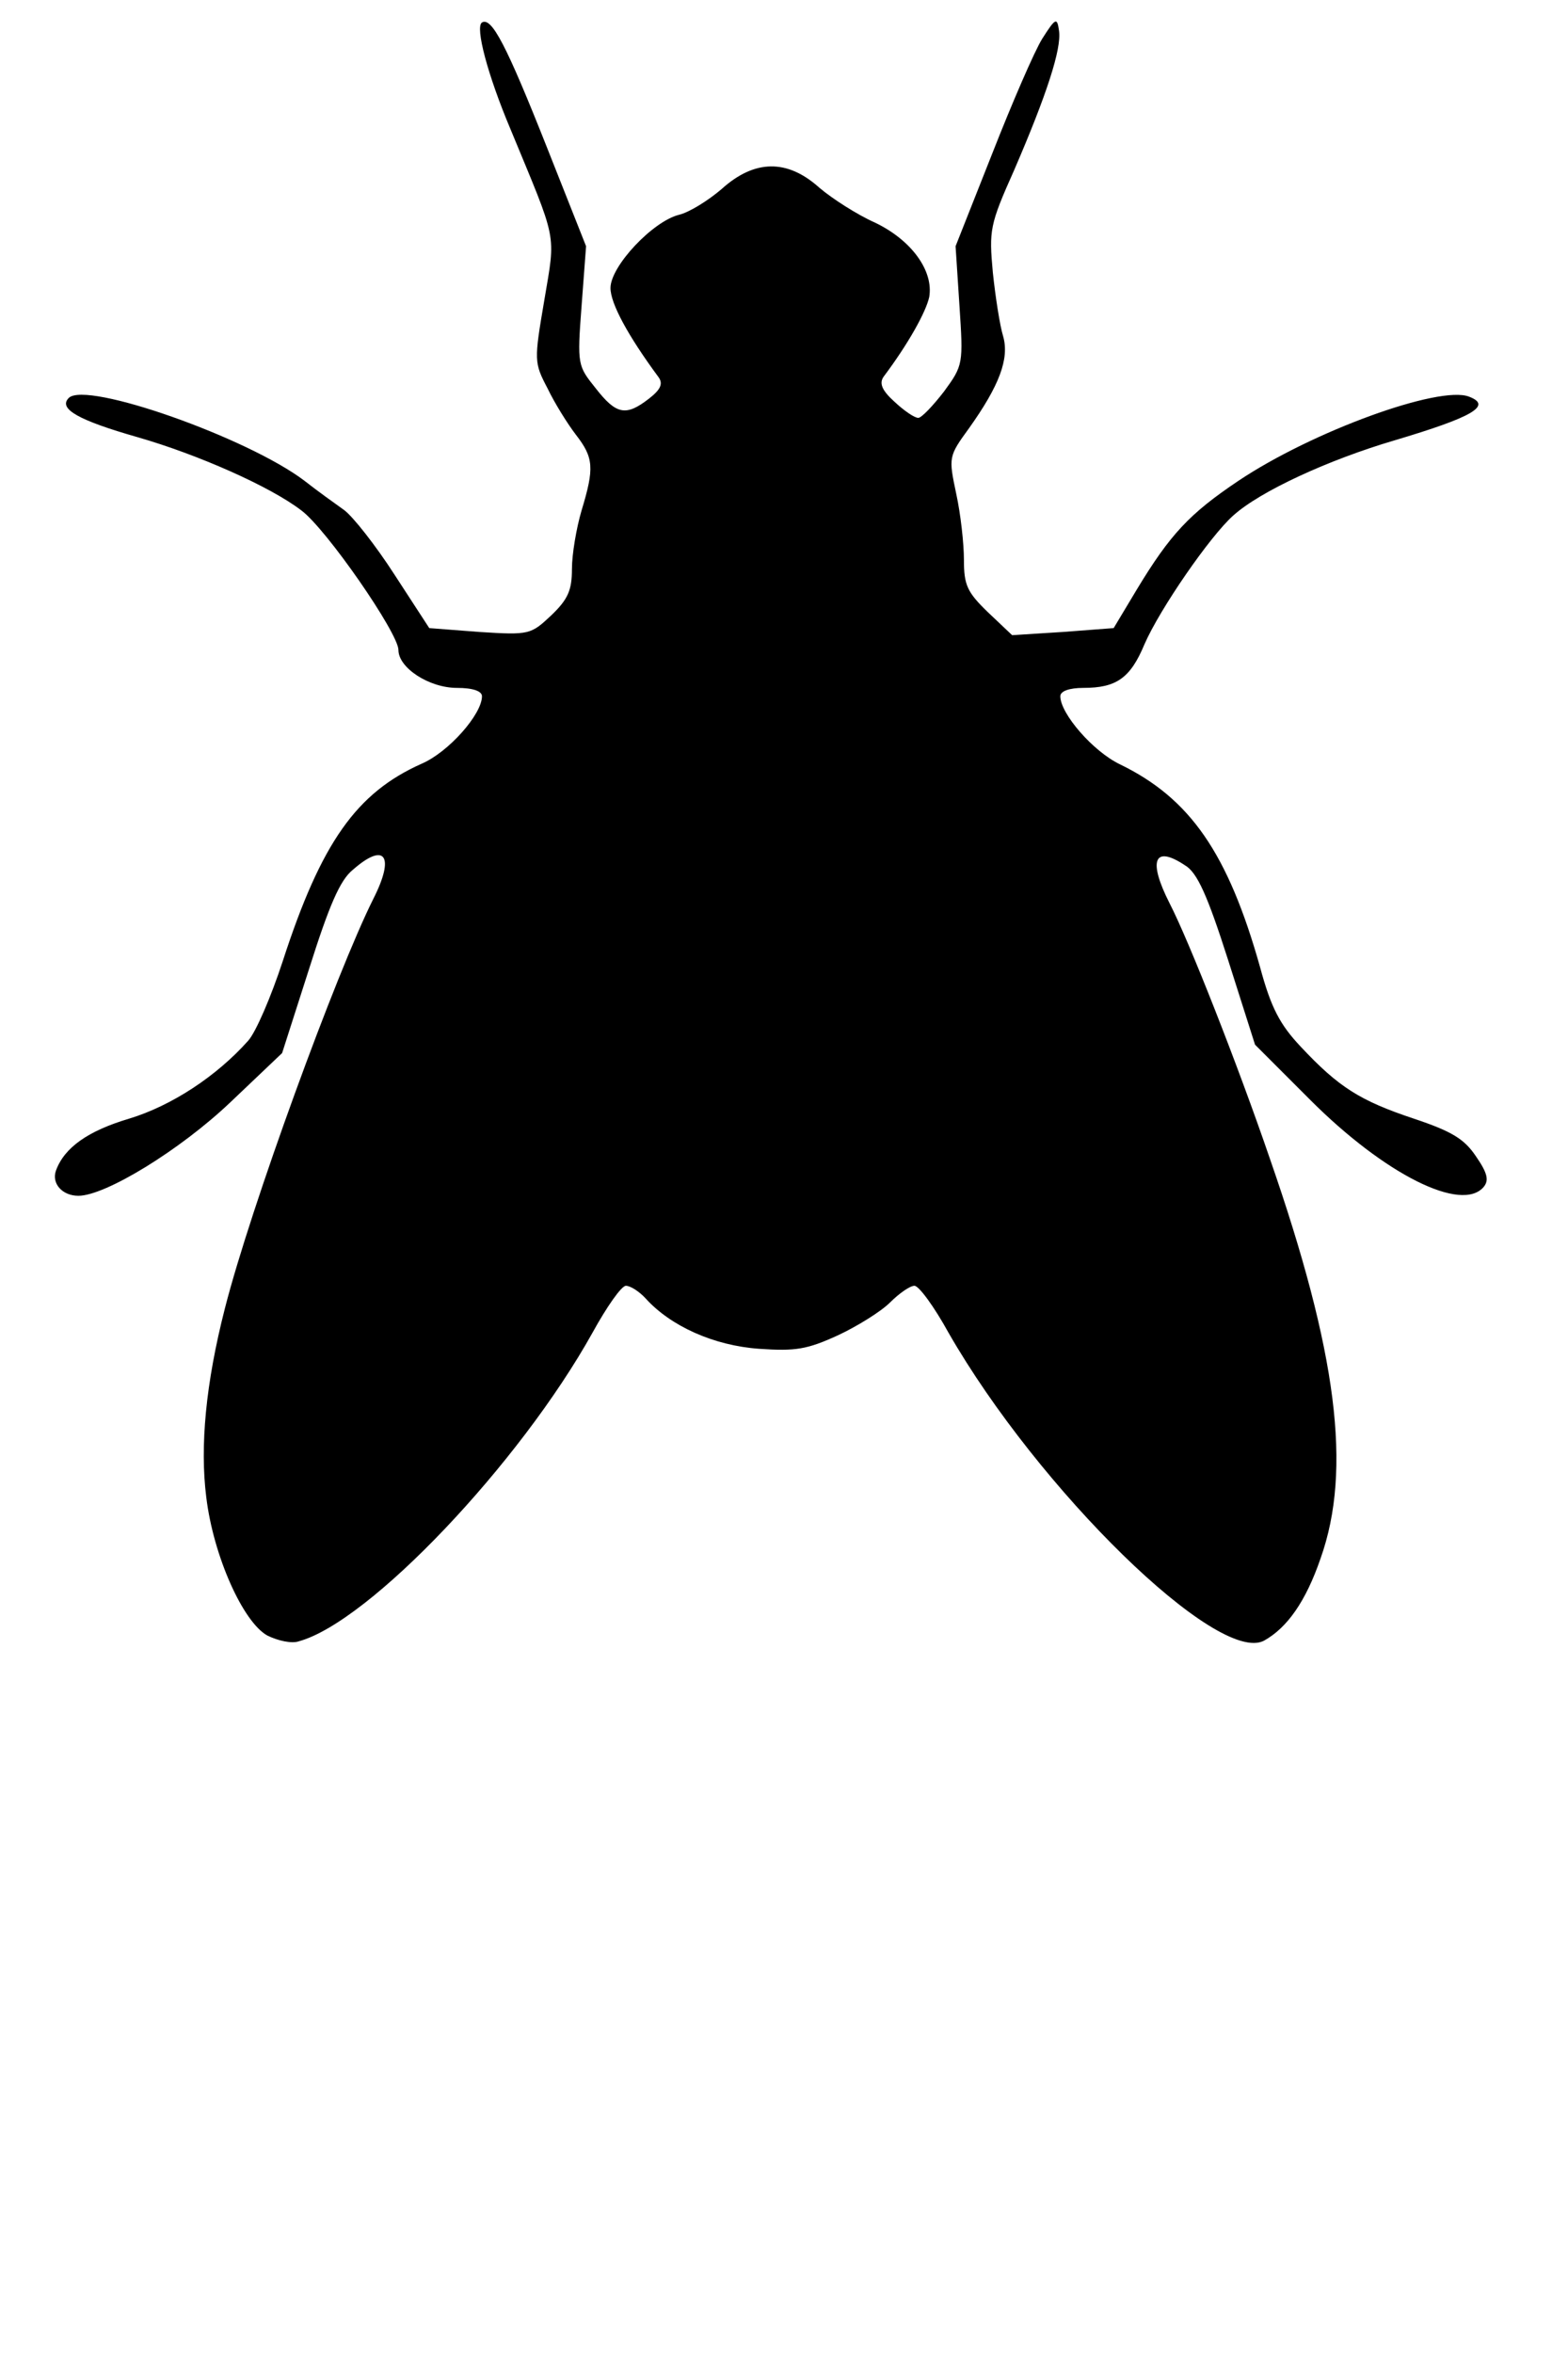 <svg xmlns="http://www.w3.org/2000/svg" width="244" height="366" viewBox="0 0 2440 3660"><path d="M416 2544c-38-21-84-124-95-215-10-79-1-177 29-294 40-157 173-521 231-637 34-67 18-89-32-45-20 16-37 56-68 154l-42 131-81 77c-78 74-194 145-236 145-25 0-42-19-35-39 13-36 50-62 114-81 66-20 136-66 185-121 12-13 36-69 54-124 60-185 115-262 216-307 42-18 94-77 94-105 0-8-14-13-39-13-43 0-91-31-91-59 0-26-112-188-151-217-48-37-161-87-255-114-91-26-124-44-107-61 27-27 279 62 367 129 19 15 47 35 61 45s50 56 79 101l54 83 78 6c78 5 80 4 112-26 26-25 32-39 32-72 0-23 7-64 15-91 20-66 19-82-9-118-13-17-33-49-44-72-21-40-21-43-5-137 18-107 21-88-53-267-35-83-55-158-44-165 15-9 38 35 101 194l61 154-7 93c-7 92-6 93 22 128 32 41 47 44 83 16 18-14 22-23 15-33-48-65-75-115-75-139 0-34 66-104 107-114 16-4 45-22 66-40 51-46 102-47 152-2 20 17 59 42 86 54 57 27 92 75 85 116-5 23-32 72-71 124-7 10-3 21 17 39 15 14 31 25 37 25 5 0 23-19 40-41 30-41 30-43 24-134l-6-92 57-144c31-79 66-160 78-179 21-33 23-33 26-12 4 28-19 99-70 217-38 85-39 93-33 159 4 38 11 83 16 99 10 35-6 77-53 143-32 44-32 45-20 102 7 32 12 78 12 103 0 39 5 50 37 81l38 36 79-5 79-6 36-60c52-86 82-118 158-169 115-77 313-149 359-131 37 14 5 32-116 68-102 30-209 79-251 117-36 32-114 145-138 200-22 53-44 68-95 68-22 0-36 5-36 13 0 27 51 86 93 106 109 53 168 138 218 316 17 63 31 89 63 123 59 63 92 84 176 112 60 20 79 32 97 59 18 26 20 37 12 47-34 41-154-19-270-135l-86-86-42-132c-32-100-48-136-67-147-48-32-58-8-24 59 30 58 106 251 156 397 105 302 128 484 79 622-23 67-52 108-88 128-72 38-351-235-491-479-22-40-46-73-53-73s-24 12-38 26-51 37-81 51c-48 22-66 25-123 21-70-5-137-35-176-78-10-11-24-20-31-20s-30 33-52 73c-113 203-347 450-457 480-11 4-33-1-49-9z"/></svg>